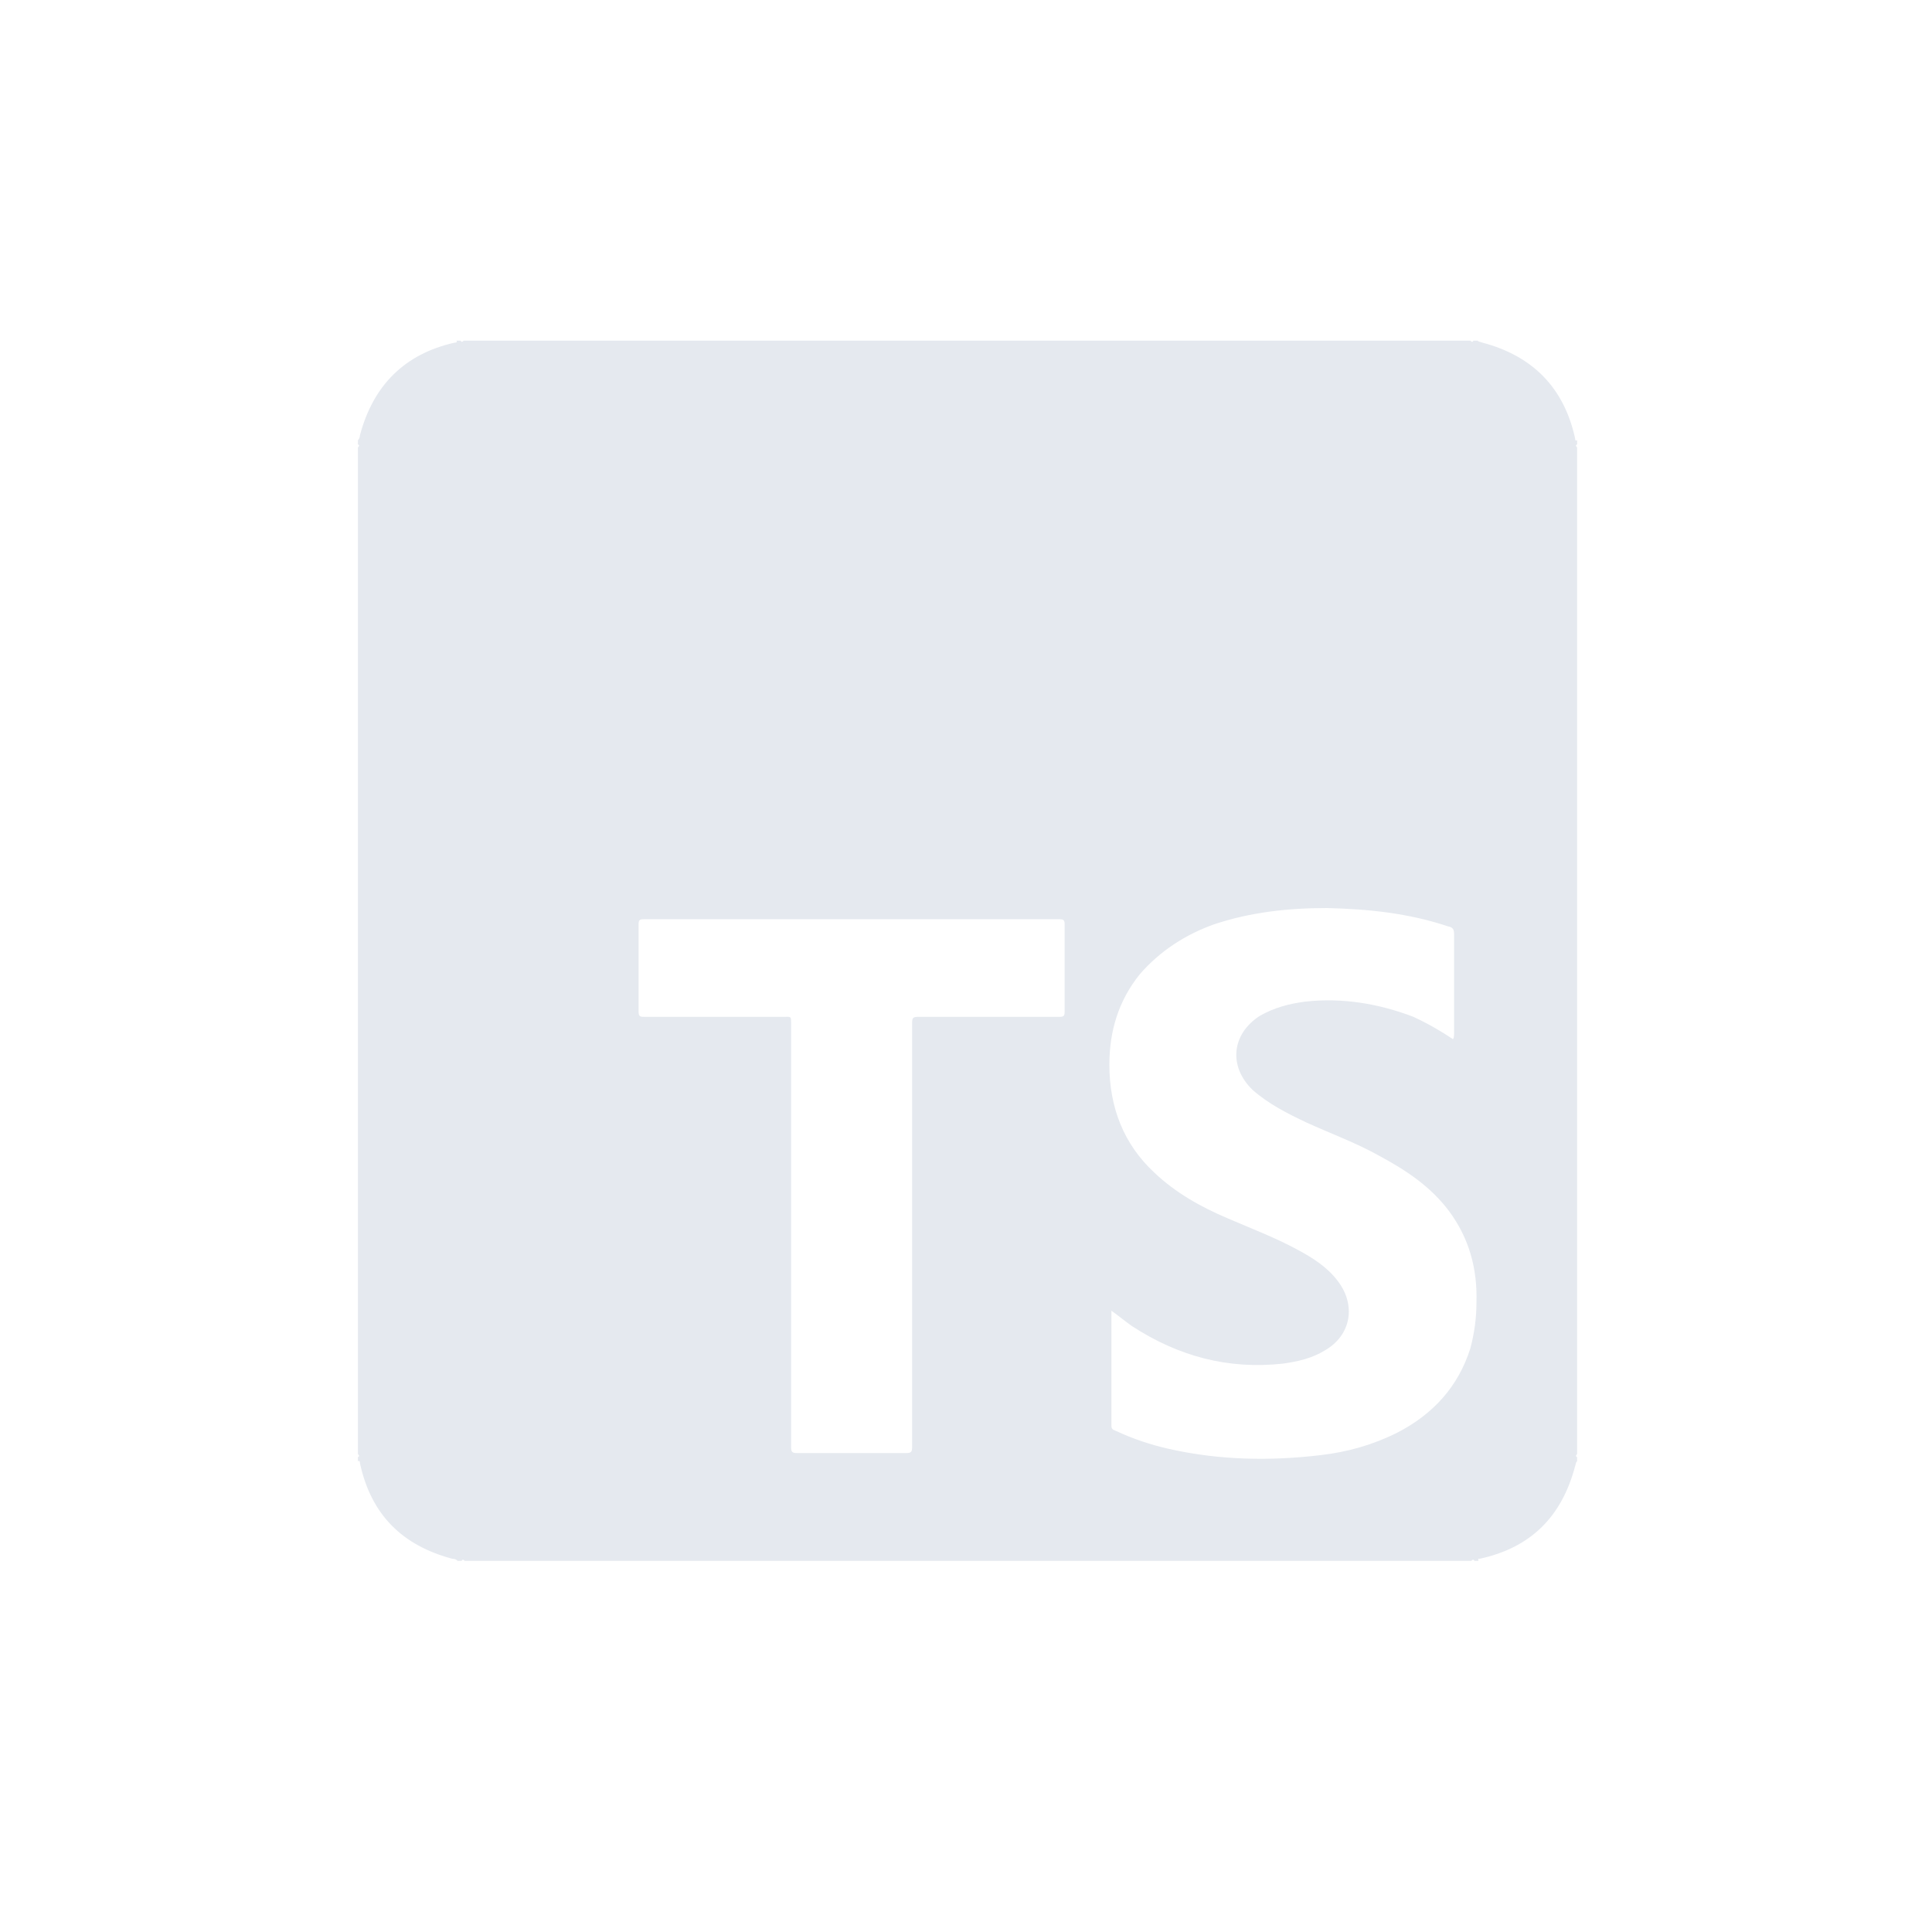<?xml version="1.0" encoding="utf-8"?>
<!-- Generator: Adobe Illustrator 25.4.1, SVG Export Plug-In . SVG Version: 6.00 Build 0)  -->
<svg version="1.1" id="Layer_1" xmlns="http://www.w3.org/2000/svg" xmlns:xlink="http://www.w3.org/1999/xlink" x="0px" y="0px"
	 viewBox="0 0 19 19" style="enable-background:new 0 0 19 19;" xml:space="preserve">
<style type="text/css">
	.st0{fill:#E5E9EF;}
</style>
<path class="st0" d="M14.54,15.35c-0.01,0-0.03,0-0.04,0c-0.01-0.02-0.02-0.01-0.03,0c-3.3,0-6.6,0-9.9,0
	c-0.01-0.01-0.02-0.02-0.03,0c-0.01,0-0.03,0-0.04,0c-0.01-0.01-0.02-0.02-0.05-0.02c-0.49-0.13-0.8-0.43-0.91-0.94
	c0-0.01,0-0.03-0.02-0.02c0-0.01,0-0.03,0-0.04c0.02-0.01,0.01-0.02,0-0.03c0-3.3,0-6.6,0-9.9c0.01-0.01,0.02-0.02,0-0.03
	c0-0.01,0-0.03,0-0.04c0.01-0.01,0.02-0.03,0.02-0.05c0.13-0.49,0.44-0.8,0.93-0.91c0.01,0,0.03,0,0.02-0.02c0.01,0,0.03,0,0.04,0
	c0.01,0.02,0.02,0.01,0.03,0c3.3,0,6.6,0,9.9,0c0.01,0.01,0.02,0.02,0.03,0c0.01,0,0.03,0,0.04,0c0.01,0.01,0.02,0.01,0.05,0.02
	c0.49,0.13,0.8,0.44,0.91,0.94c0,0.01,0,0.03,0.02,0.02c0,0.01,0,0.03,0,0.04c-0.02,0.01-0.01,0.02,0,0.03c0,3.3,0,6.6,0,9.9
	c-0.01,0.01-0.02,0.02,0,0.03c0,0.01,0,0.03,0,0.04c-0.01,0.01-0.01,0.01-0.02,0.05c-0.13,0.49-0.43,0.8-0.94,0.91
	C14.55,15.33,14.53,15.32,14.54,15.35z M14.29,10.22c0.01-0.02,0.01-0.04,0.01-0.06c0-0.32,0-0.65,0-0.97
	c0-0.05-0.01-0.07-0.06-0.08c-0.39-0.13-0.78-0.17-1.19-0.18c-0.38,0-0.75,0.04-1.11,0.16c-0.28,0.1-0.53,0.26-0.73,0.49
	c-0.21,0.26-0.3,0.56-0.3,0.89c0,0.42,0.14,0.78,0.44,1.06c0.21,0.2,0.46,0.34,0.72,0.45c0.23,0.1,0.47,0.19,0.69,0.31
	c0.15,0.08,0.29,0.17,0.39,0.3c0.19,0.24,0.14,0.54-0.12,0.69c-0.13,0.08-0.27,0.11-0.41,0.13c-0.54,0.06-1.03-0.07-1.49-0.37
	c-0.07-0.05-0.13-0.1-0.2-0.15c0,0.01,0,0.02,0,0.02c0,0.37,0,0.74,0,1.11c0,0.03,0.01,0.04,0.04,0.05
	c0.17,0.08,0.35,0.14,0.53,0.18c0.49,0.11,0.99,0.12,1.49,0.06c0.26-0.03,0.51-0.1,0.75-0.22c0.35-0.18,0.6-0.45,0.72-0.83
	c0.04-0.15,0.06-0.3,0.06-0.45c0.01-0.33-0.07-0.63-0.27-0.9c-0.18-0.24-0.42-0.4-0.68-0.54c-0.23-0.13-0.48-0.22-0.72-0.33
	c-0.19-0.09-0.37-0.18-0.53-0.32c-0.24-0.23-0.21-0.55,0.07-0.73c0.14-0.08,0.29-0.12,0.45-0.14c0.36-0.04,0.72,0.02,1.06,0.15
	C14.05,10.07,14.17,10.14,14.29,10.22z M8.97,12.15c0-0.7,0-1.39,0-2.09c0-0.05,0.01-0.06,0.06-0.06c0.46,0,0.93,0,1.39,0
	c0.04,0,0.05-0.01,0.05-0.05c0-0.29,0-0.58,0-0.86c0-0.04-0.01-0.05-0.05-0.05c-1.36,0-2.73,0-4.09,0c-0.04,0-0.05,0.01-0.05,0.05
	c0,0.29,0,0.57,0,0.86c0,0.05,0.02,0.05,0.06,0.05c0.46,0,0.92,0,1.37,0c0.07,0,0.07-0.01,0.07,0.07c0,1.39,0,2.77,0,4.16
	c0,0.05,0.01,0.06,0.06,0.06c0.36,0,0.71,0,1.07,0c0.05,0,0.06-0.01,0.06-0.06C8.97,13.54,8.97,12.84,8.97,12.15z"/>
</svg>
